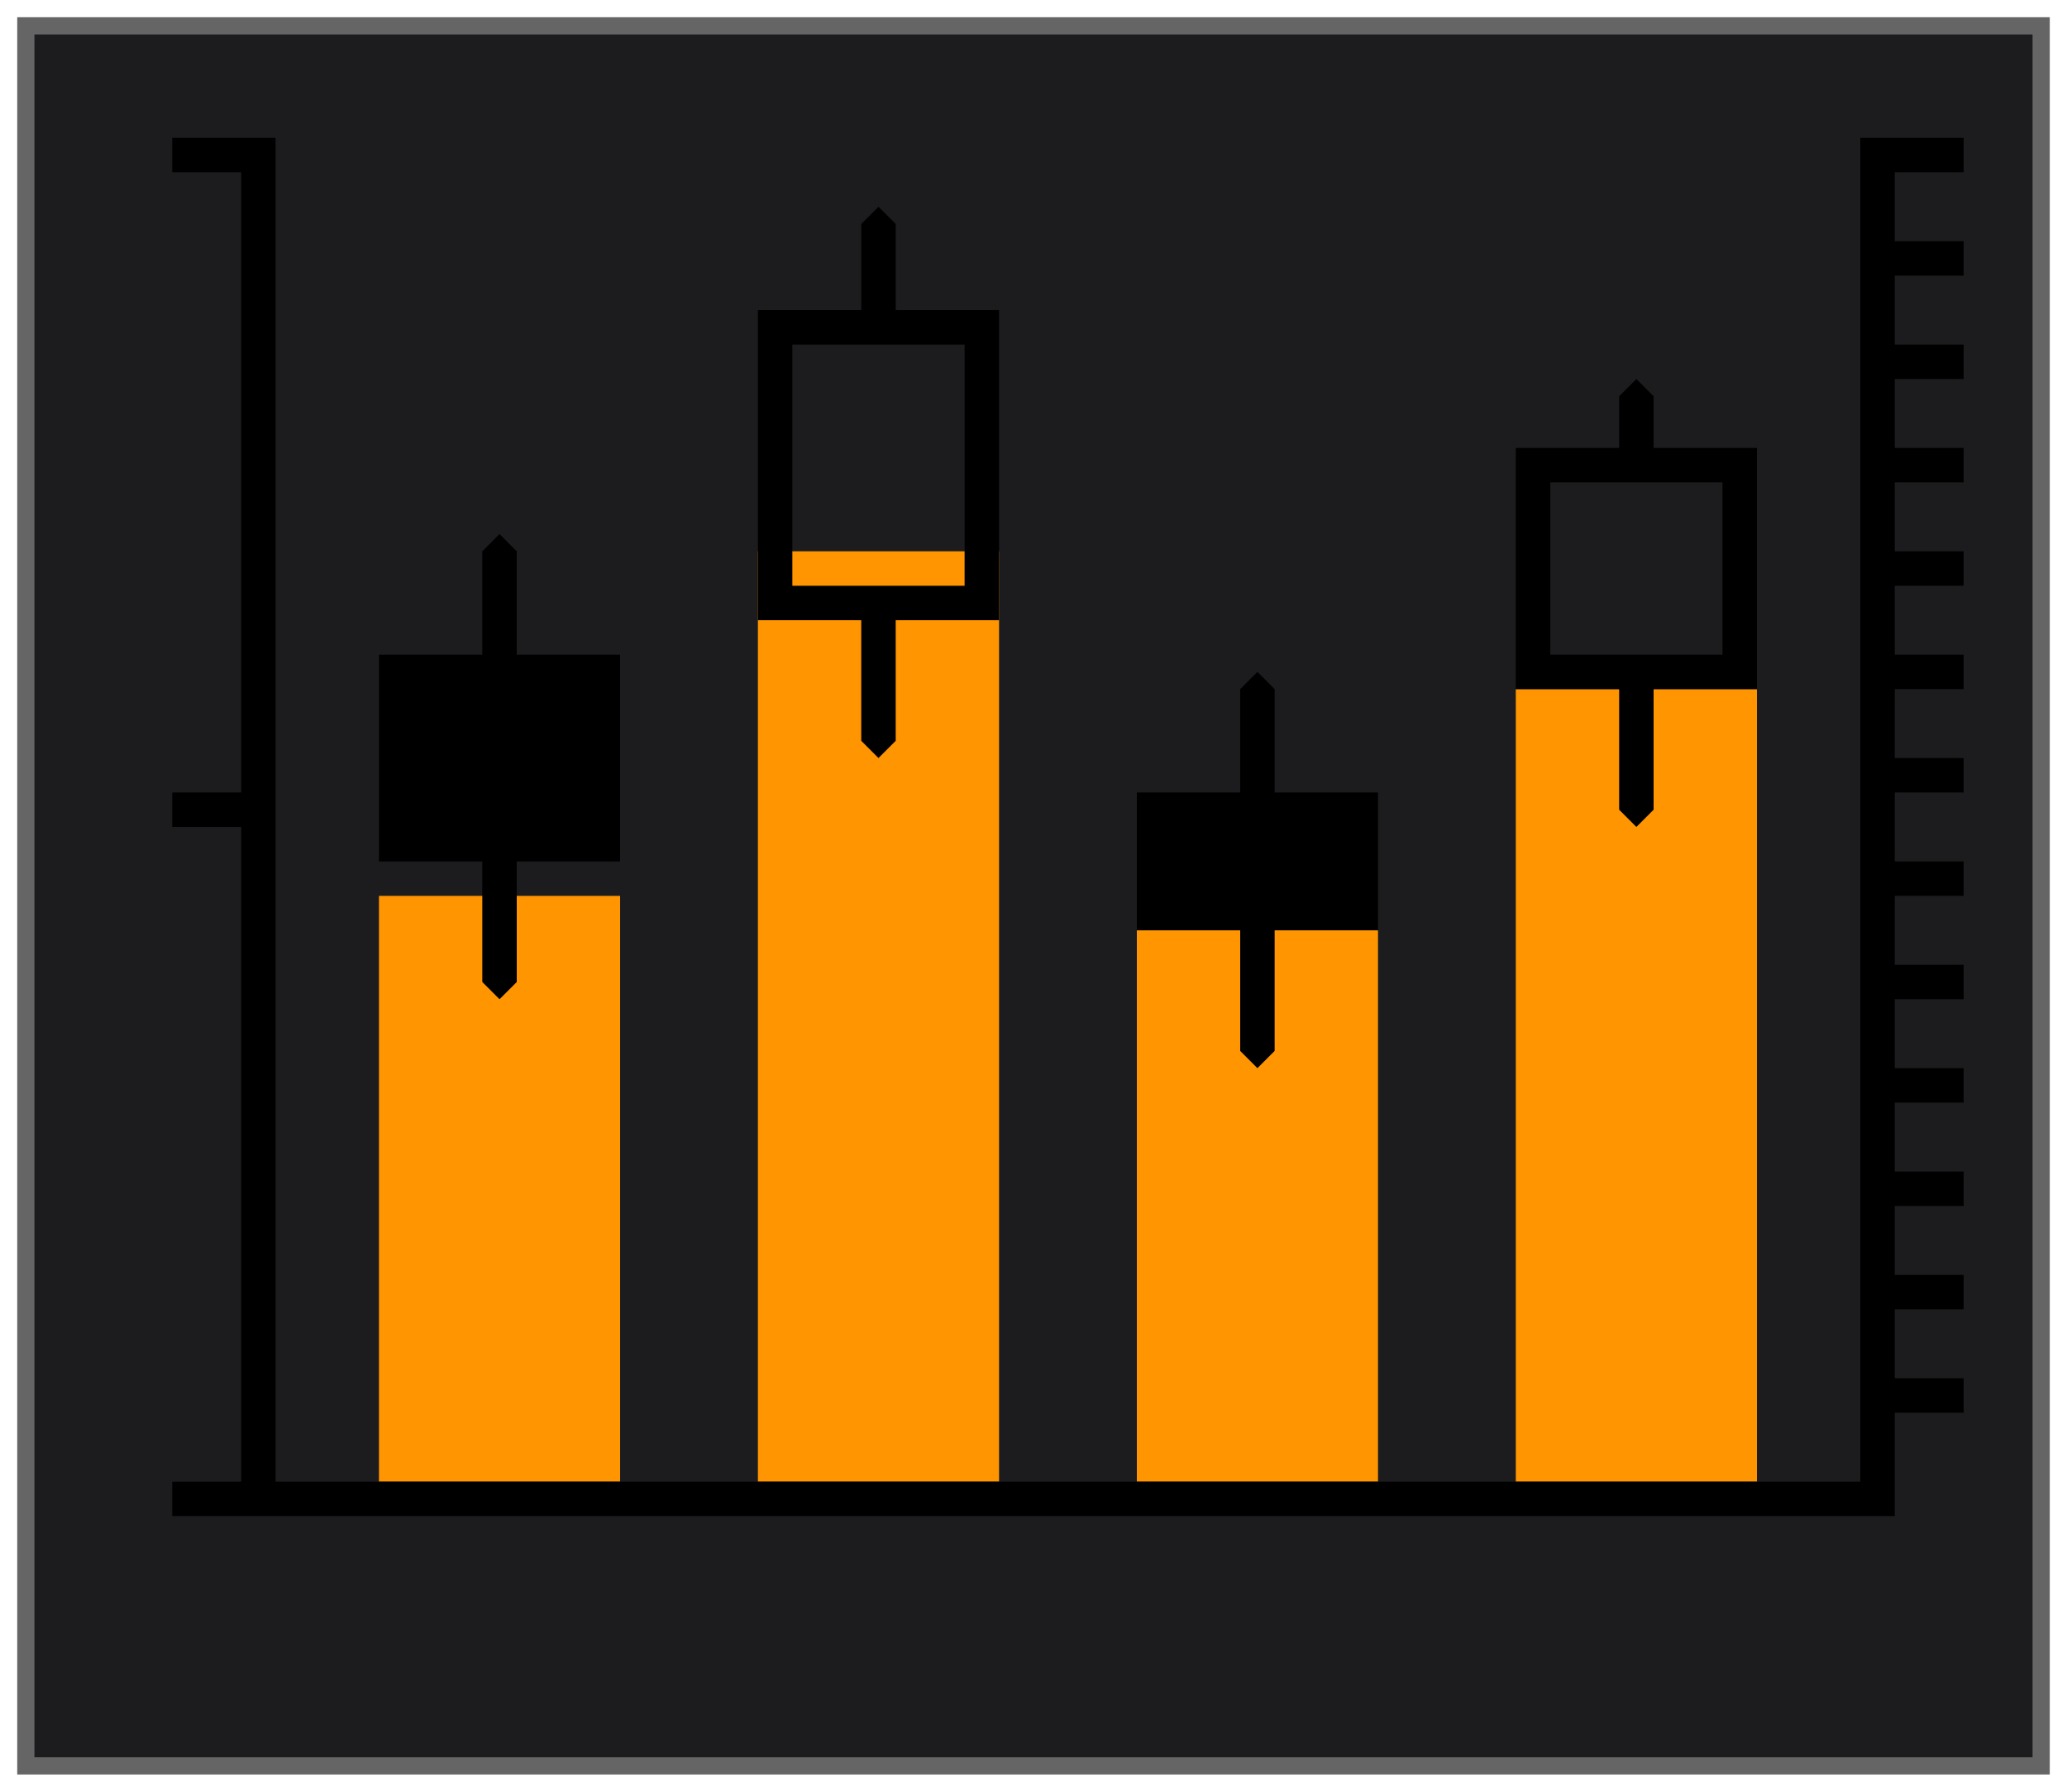 <svg height="52" viewBox="0 0 60 52" width="60" xmlns="http://www.w3.org/2000/svg" xmlns:xlink="http://www.w3.org/1999/xlink"><filter id="a" color-interpolation-filters="sRGB" height="1.052" width="1.045" x="-.022" y="-.026"><feGaussianBlur stdDeviation=".555"/></filter><path d="m.5.5h59v51h-59z" fill="#656565" filter="url(#a)"/><path d="m1 1h58v50h-58z" fill="#1c1c1e"/><g fill="#ff9500"><path d="m11 26h7v17h-7z"/><path d="m22 16h7v27h-7z"/><path d="m33 27h7v16h-7z"/><path d="m44 20h7v23h-7z"/></g><path d="m5 4v1h2v18h-2v1h2v19h-2v1h49 1v-1-2h2v-1h-2v-2h2v-1h-2v-2h2v-1h-2v-2h2v-1h-2v-2h2v-1h-2v-2h2v-1h-2v-2h2v-1h-2v-2h2v-1h-2v-2h2v-1h-2v-2h2v-1h-2v-2h2v-1h-2v-2h2v-1h-2v-2h2v-1h-2-.5-.5v39h-46v-39h-.5z"/><path d="m47.5 11-.5.5v1.5h-3v7h3v3.5l.5.5.5-.5v-3.5h3v-7h-3v-1.5zm-2.5 3h5v5h-5z"/><path d="m36.5 19.5-.5.5v3h-3v4h3v3.5l.5.5.5-.5v-3.5h3v-4h-3v-3z"/><path d="m25.5 6-.5.5v2.5h-3v9h3v3.5l.5.5.5-.5v-3.5h3v-9h-3v-2.5zm-2.5 4h5v7h-5z"/><path d="m14.5 15.5-.5.5v3h-3v6h3v3.5l.5.5.5-.5v-3.5h3v-6h-3v-3z"/></svg>